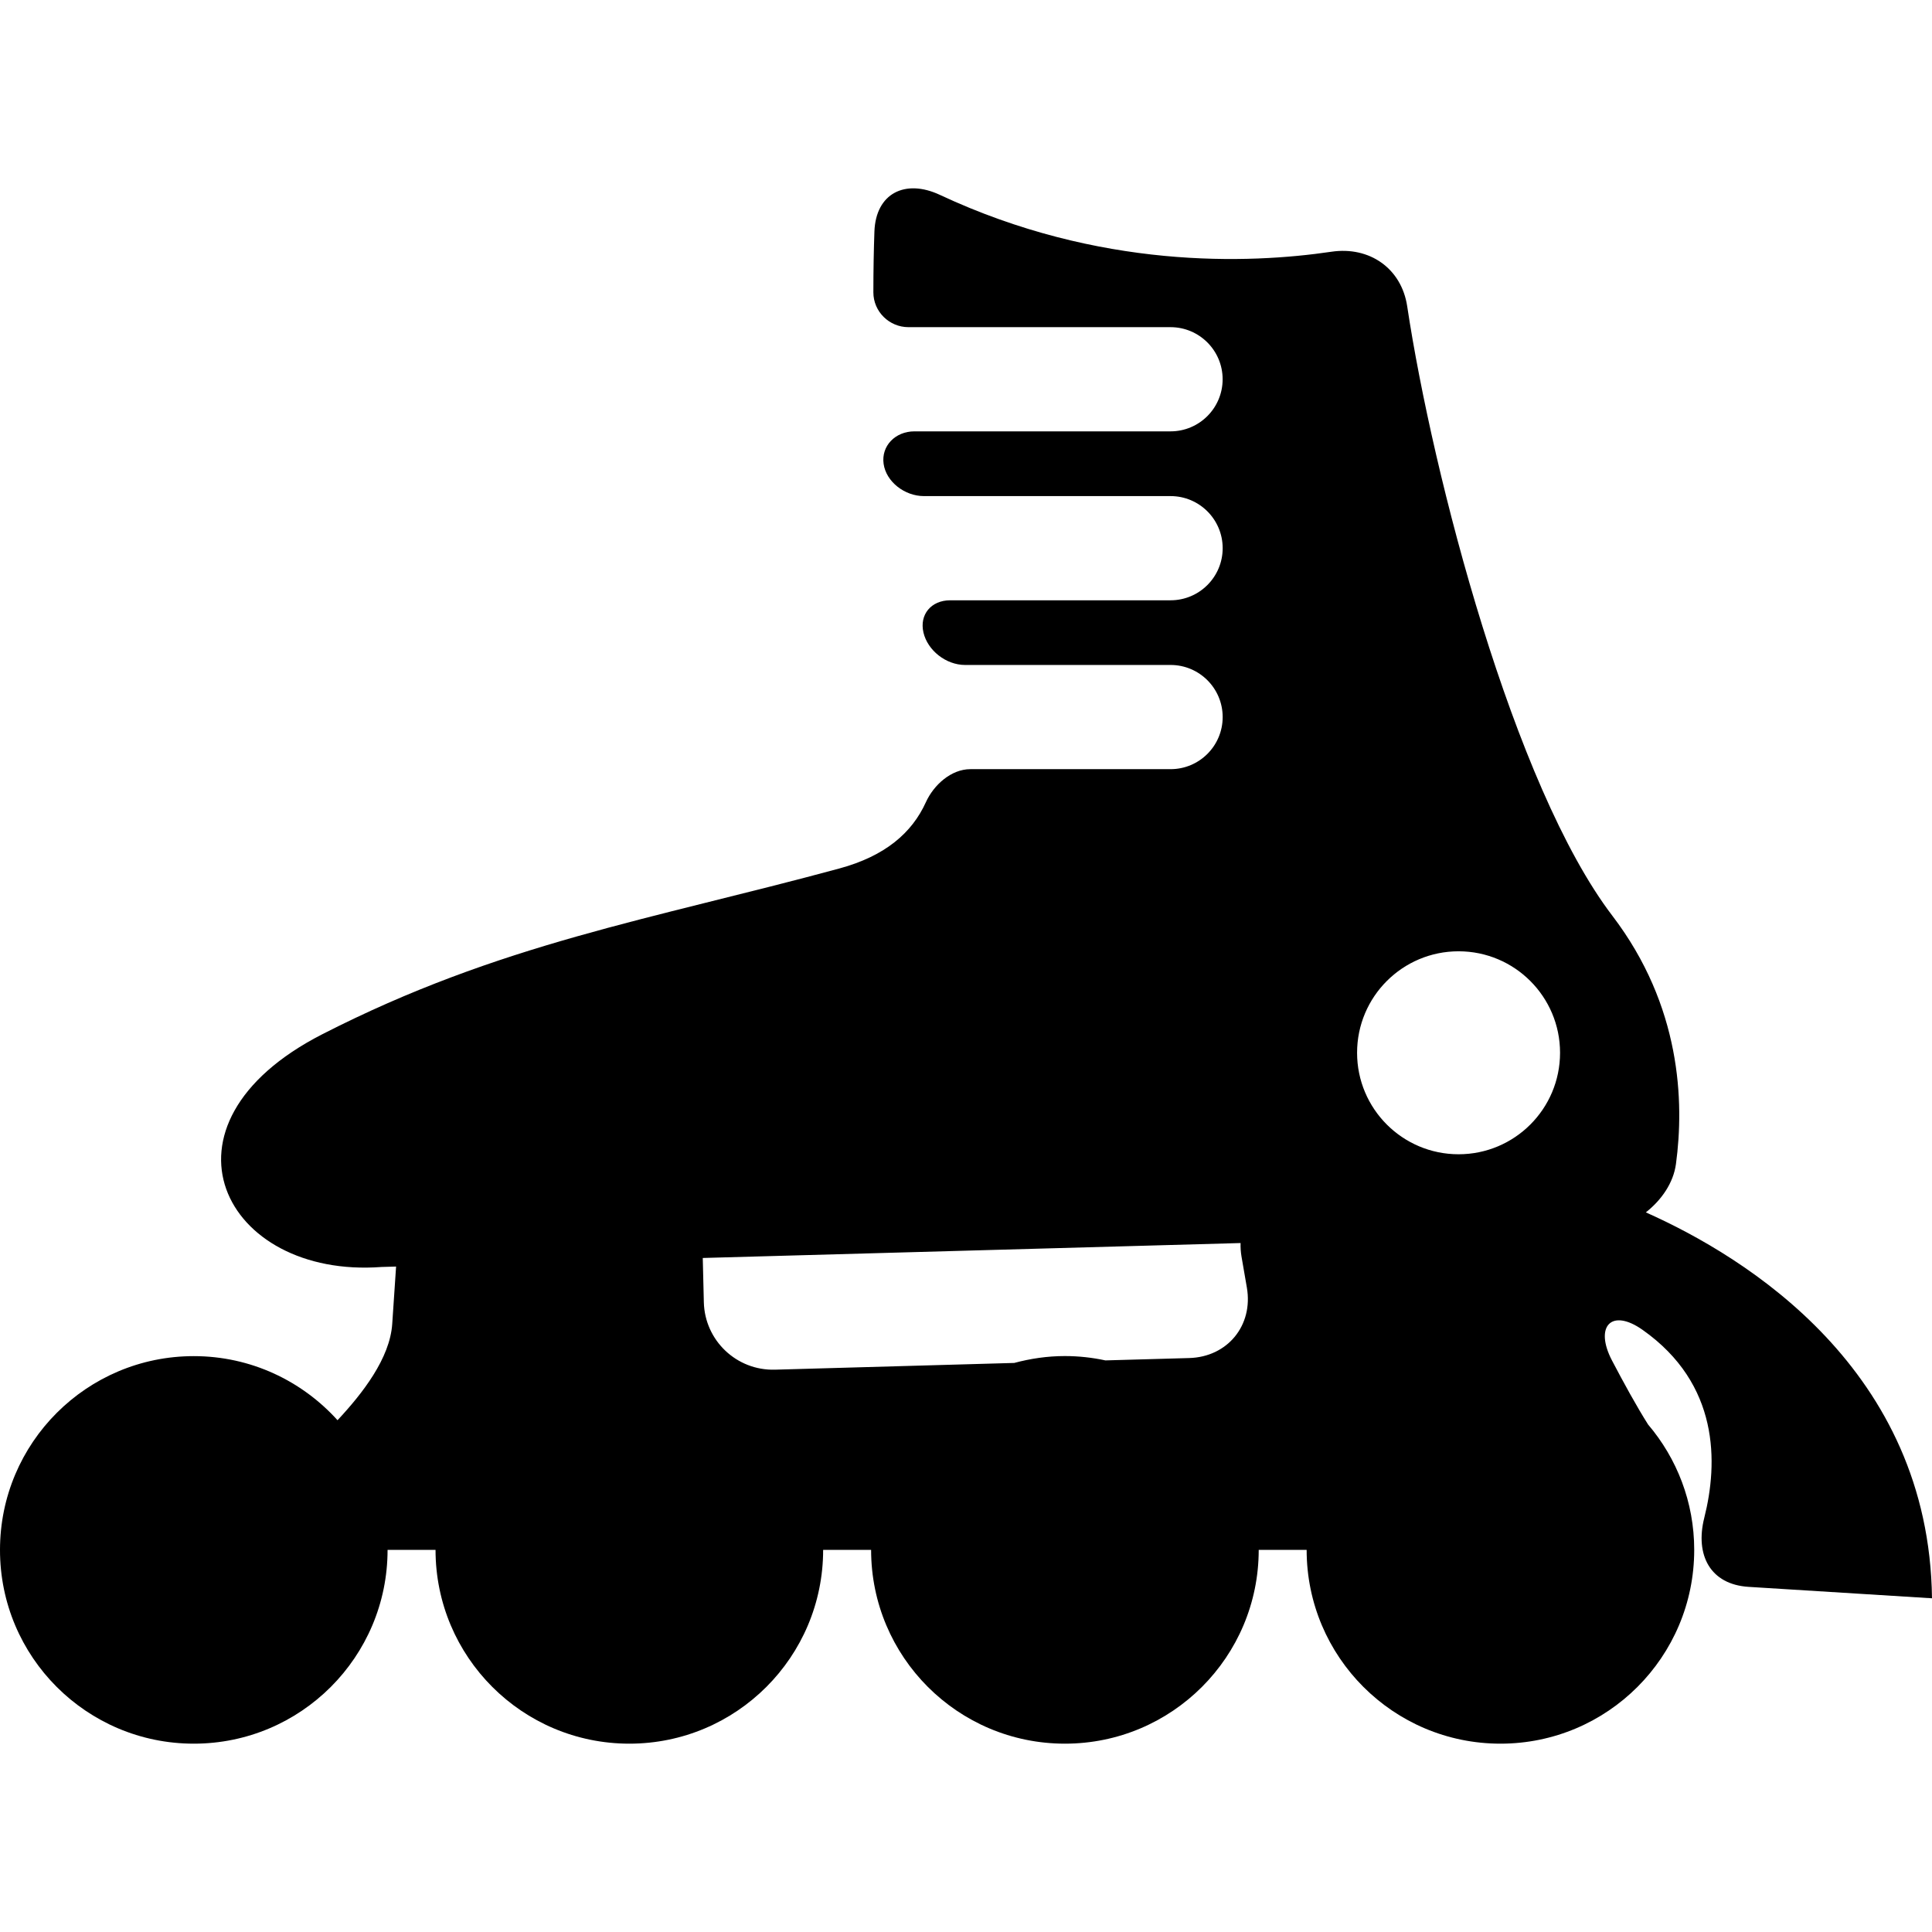 <?xml version="1.0" encoding="iso-8859-1"?>
<!-- Generator: Adobe Illustrator 16.0.0, SVG Export Plug-In . SVG Version: 6.00 Build 0)  -->
<!DOCTYPE svg PUBLIC "-//W3C//DTD SVG 1.1//EN" "http://www.w3.org/Graphics/SVG/1.1/DTD/svg11.dtd">
<svg version="1.1" id="Capa_1" xmlns="http://www.w3.org/2000/svg" xmlns:xlink="http://www.w3.org/1999/xlink" x="0px" y="0px"
	 width="531.924px" height="531.924px" viewBox="0 0 531.924 531.924" style="enable-background:new 0 0 531.924 531.924;"
	 xml:space="preserve">
<g>
	<g>
		<path d="M53.349,480.072c29.481,0,53.359-23.887,53.359-53.358h13.206c0,29.472,23.887,53.358,53.359,53.358
			s53.359-23.887,53.359-53.358h13.206c0,29.472,23.877,53.358,53.358,53.358c29.472,0,53.359-23.887,53.359-53.358h13.196
			c0,29.472,23.887,53.358,53.358,53.358s53.35-23.887,53.35-53.358c0-13.168-4.791-25.207-12.699-34.512
			c-3.146-4.963-6.741-11.532-9.926-17.604c-4.905-9.361-0.22-14.544,8.415-8.453c21.171,14.937,20.798,36.596,16.974,51.762
			c-2.572,10.242,1.663,18.332,12.201,18.991l50.5,3.146c-0.784-62.873-51.064-93.904-78.785-106.249
			c4.351-3.433,7.583-8.118,8.29-13.32c2.314-17.098,1.444-43.5-17.499-68.334c-27.158-35.582-49.477-121.224-56.495-167.822
			c-1.578-10.451-10.404-16.562-20.856-15.013c-22.854,3.375-63.925,4.877-107.788-15.645c-9.562-4.484-17.672-0.449-18.044,10.107
			c-0.172,4.829-0.287,10.462-0.287,16.744c0.01,5.288,4.38,9.562,9.658,9.562h72.159c7.918,0,14.344,6.426,14.344,14.344
			s-6.426,14.344-14.344,14.344h-70.514c-5.279,0-9.18,4.026-8.482,8.95c0.698,4.935,5.805,8.874,11.093,8.874h67.913
			c7.918,0,14.344,6.427,14.344,14.344c0,7.918-6.426,14.344-14.344,14.344h-60.665c-5.279,0-8.521,3.959-7.373,8.874
			s6.187,8.932,11.466,8.932h56.572c7.918,0,14.344,6.426,14.344,14.344s-6.426,14.344-14.344,14.344h-55.119
			c-5.278,0-10.088,4.322-12.268,9.132c-3.796,8.358-11.131,14.784-23.849,18.227c-52.135,14.124-93.417,20.626-142.29,45.613
			c-48.874,24.986-27.148,67.358,16.304,64.088l3.988-0.115l-1.062,15.788c-0.631,9.486-8.186,19.153-15.061,26.517
			c-9.763-10.806-23.849-17.643-39.569-17.643C23.887,373.374,0,397.251,0,426.723C-0.019,456.185,23.868,480.072,53.349,480.072z
			 M401.577,261.913c15.434,0,27.941,12.508,27.941,27.942c0,15.434-12.508,27.941-27.941,27.941
			c-15.424,0-27.941-12.508-27.941-27.941C373.636,274.42,386.144,261.913,401.577,261.913z M341.562,342.238
			c-0.038,1.195,0.039,2.429,0.249,3.701l1.482,8.577c1.788,10.404-5.326,19.087-15.874,19.384l-23.074,0.649
			c-3.605-0.774-7.335-1.195-11.169-1.195c-4.829,0-9.477,0.698-13.933,1.894l-65.876,1.855
			c-10.557,0.296-19.326-8.023-19.584-18.57l-0.296-12.183L341.562,342.238z"/>
	</g>
</g>
<g>
</g>
<g>
</g>
<g>
</g>
<g>
</g>
<g>
</g>
<g>
</g>
<g>
</g>
<g>
</g>
<g>
</g>
<g>
</g>
<g>
</g>
<g>
</g>
<g>
</g>
<g>
</g>
<g>
</g>
</svg>
